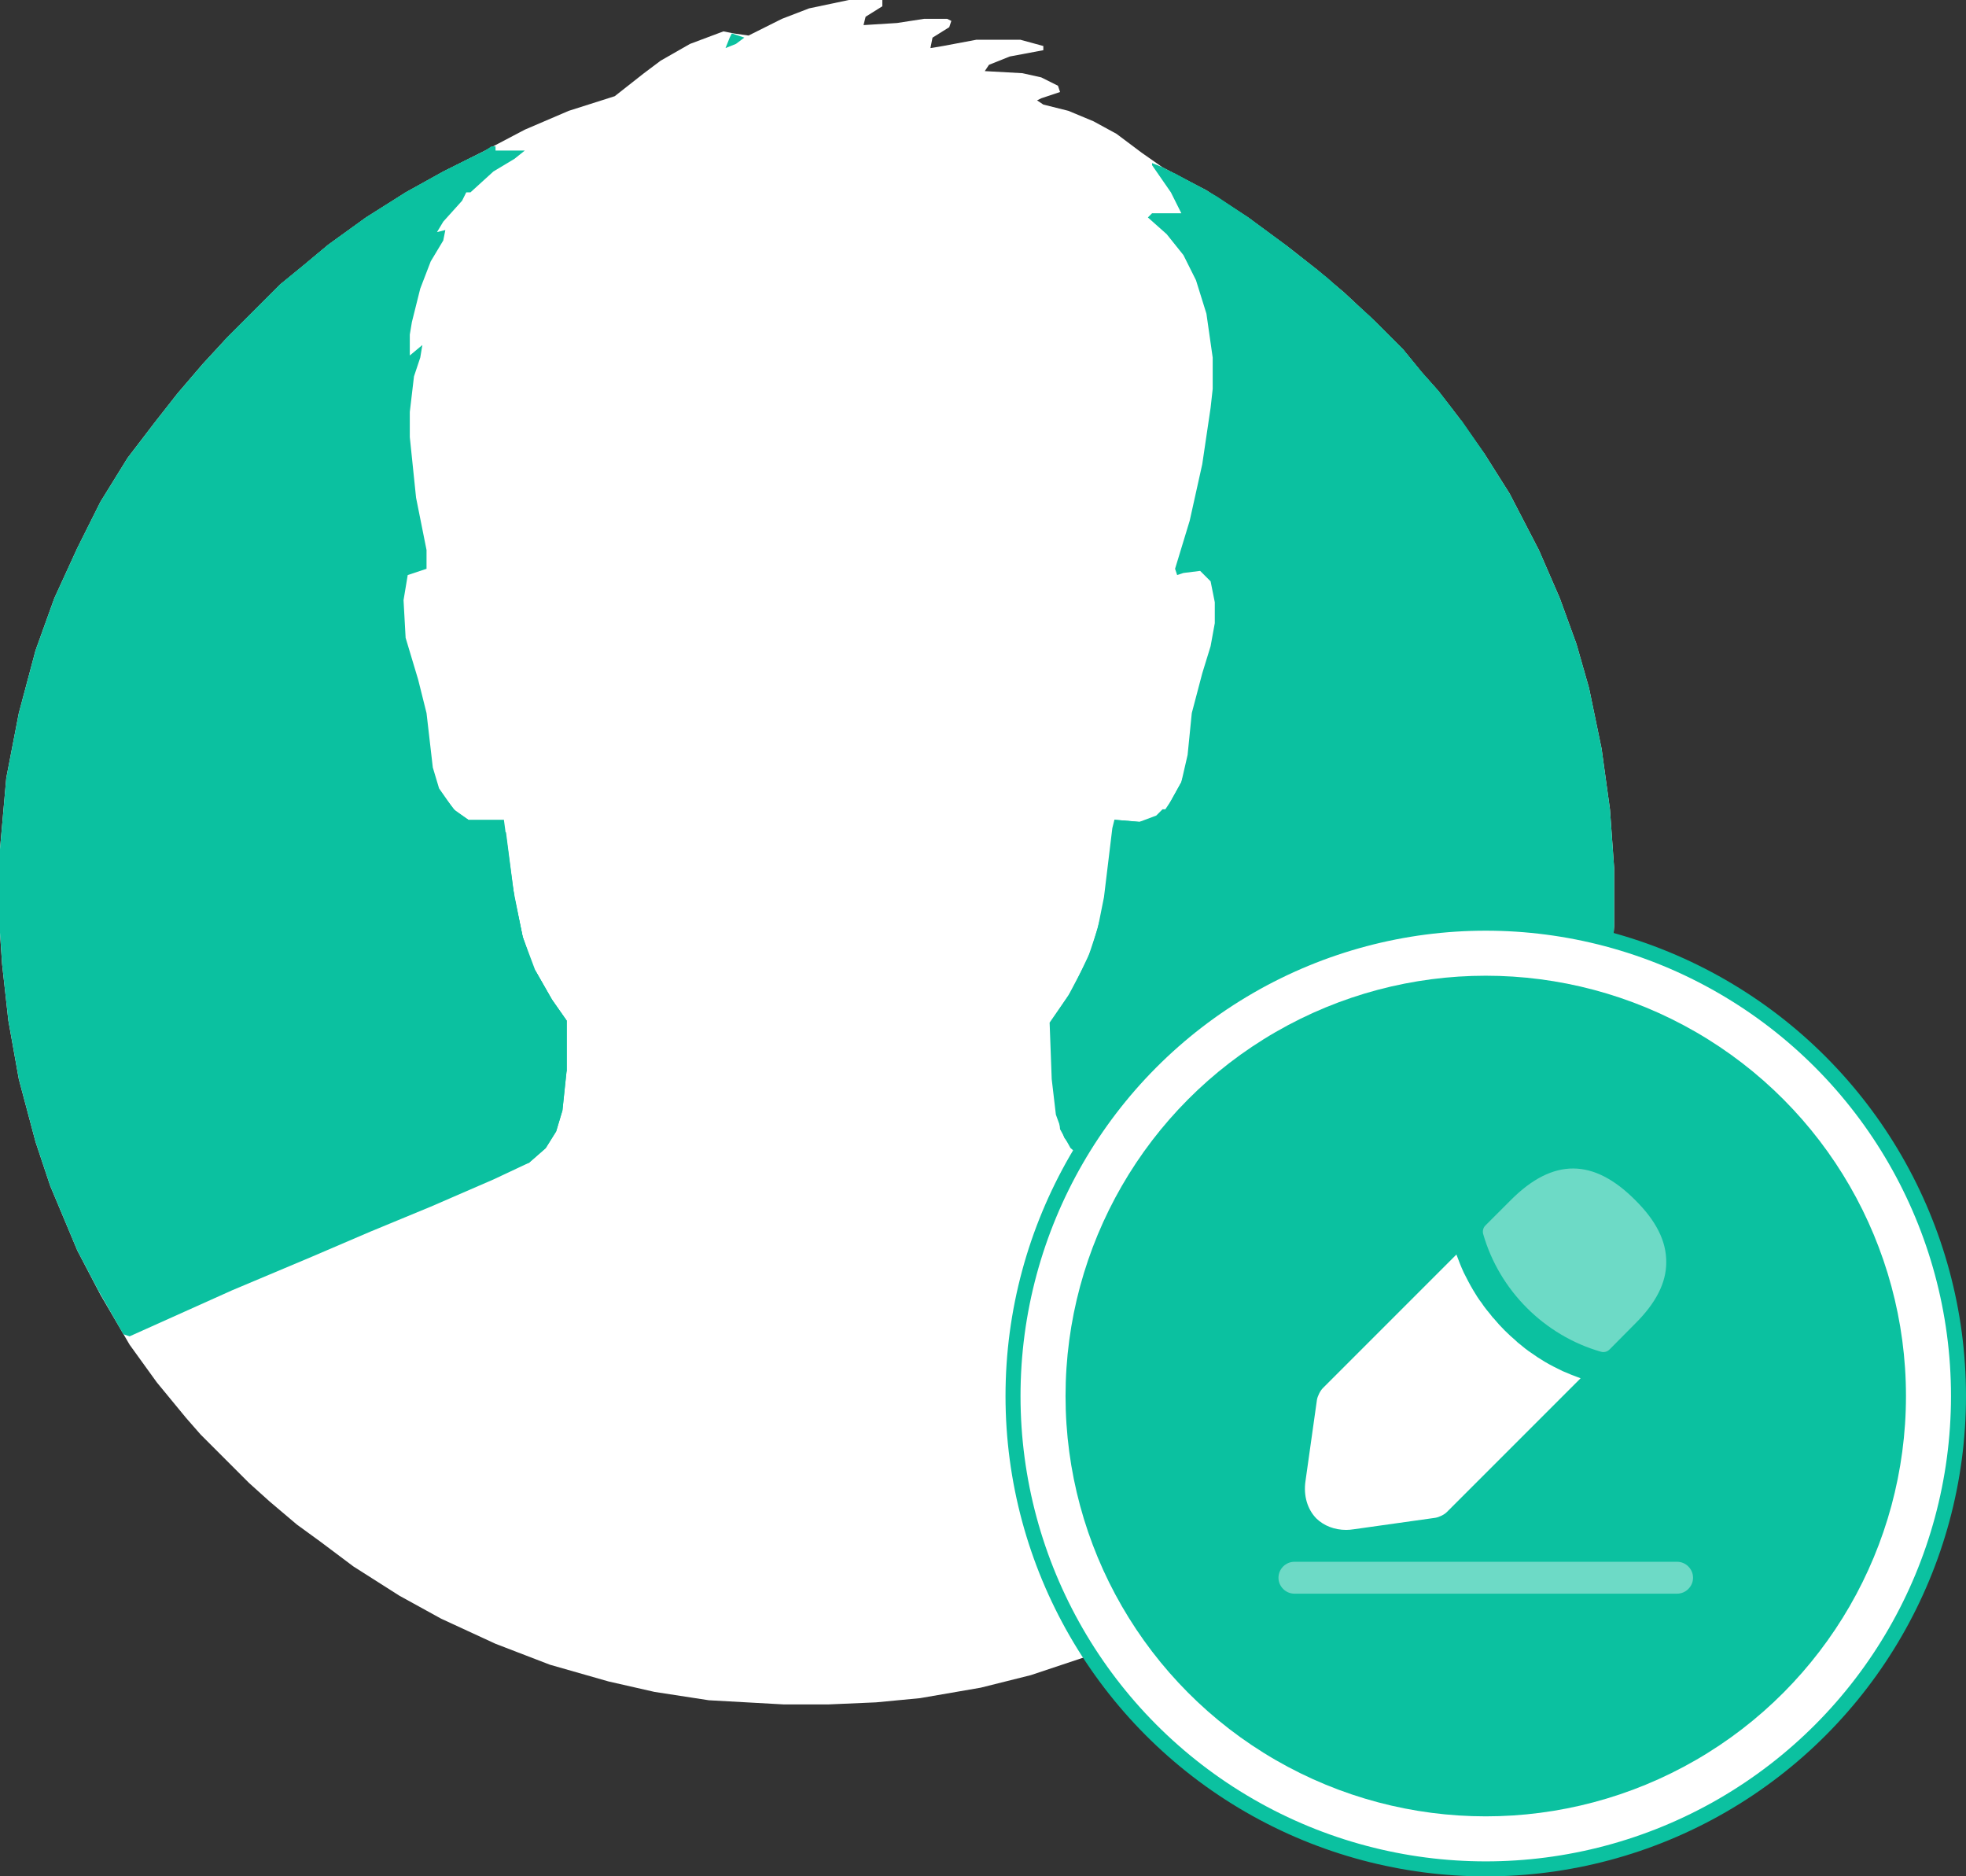 <svg width="131" height="125" viewBox="0 0 131 125" fill="none" xmlns="http://www.w3.org/2000/svg">
<rect x="0" y="0" width="131" height="125" fill="#333333" stroke="none"/>
<path d="M56.563 0H58.793V0.418L57.678 1.115L57.539 1.672L59.768 1.533L61.579 1.254H63.111L63.39 1.393L63.251 1.811L62.136 2.508L61.997 3.204L62.833 3.065L65.062 2.647H67.988L69.52 3.065V3.344L67.291 3.762L65.898 4.319L65.619 4.737L68.127 4.876L69.381 5.155L70.495 5.712L70.635 6.13L69.381 6.548L69.102 6.687L69.52 6.966L71.192 7.384L72.864 8.081L74.396 8.916L76.068 10.17L77.461 11.146L80.387 12.678L83.173 14.489L85.82 16.44L87.771 17.972L89.582 19.505L91.672 21.455L93.483 23.266L94.737 24.799L95.851 26.053L97.245 27.864L98.916 30.232L100.588 32.879L102.539 36.641L103.932 39.845L105.046 42.91L105.882 45.836L106.718 49.876L107.276 53.916L107.554 57.817V61.718L107.136 67.152L106.44 71.331L105.464 75.232L104.211 78.994L102.957 81.919L101.563 84.845L100.17 87.214L99.474 88.328L98.638 90L97.245 91.811L95.991 93.344L94.458 95.155L92.508 97.245L90.279 99.474L88.746 100.728L86.796 102.26L84.984 103.653L82.616 105.325L79.272 107.276L76.625 108.669L73.282 110.062L68.684 111.594L65.341 112.43L61.3 113.127L58.375 113.406L55.17 113.545H52.245L47.229 113.266L43.607 112.709L40.542 112.012L36.641 110.898L33.019 109.505L29.396 107.833L26.61 106.3L23.545 104.35L21.316 102.678L19.783 101.563L17.972 100.031L16.579 98.777L13.375 95.573L12.399 94.458L10.449 92.09L8.638 89.582L6.687 86.238L5.155 83.313L3.344 78.994L2.368 76.068L1.254 71.889L0.557 67.988L0.139 64.226L0 62.136V56.563L0.418 51.827L1.254 47.508L2.368 43.328L3.622 39.845L5.155 36.502L6.687 33.437L8.498 30.511L10.31 28.142L11.842 26.192L13.514 24.241L15.186 22.43L18.669 18.947L20.201 17.694L21.873 16.3L24.381 14.489L27.028 12.817L29.536 11.424L32.322 10.031L34.969 8.638L37.895 7.384L40.96 6.409L42.91 4.876L44.025 4.04L45.975 2.926L48.204 2.09L48.901 2.229L49.876 2.368L52.105 1.254L53.916 0.557L56.563 0Z" fill="white"/>
<path d="M32.74 9.75H33.019V10.029H34.969L34.273 10.586L32.879 11.422L31.347 12.815H31.068L30.79 13.372L29.536 14.765L29.118 15.462L29.675 15.323L29.536 16.019L28.7 17.413L28.003 19.224L27.446 21.453L27.306 22.289V23.682L28.142 22.985L28.003 23.821L27.585 25.075L27.306 27.444V29.115L27.724 33.156L28.421 36.639V37.892L27.167 38.31L26.889 39.982L27.028 42.49L27.864 45.276L28.421 47.505L28.839 51.128L29.257 52.521L30.232 53.914L31.207 54.611H33.576L34.273 59.766L34.83 62.413L35.666 64.642L36.78 66.592L37.755 67.985V71.329L37.477 73.976L37.059 75.369L36.362 76.484L35.248 77.459L32.879 78.573L28.7 80.385L24.66 82.056L20.759 83.728L15.464 85.957L8.638 89.022L8.22 88.883L6.548 85.957L5.155 83.31L3.344 78.992L2.368 76.066L1.254 71.886L0.557 67.985L0.139 64.224L0 62.134V56.561L0.418 51.824L1.254 47.505L2.368 43.326L3.622 39.843L5.155 36.499L6.687 33.434L8.498 30.509L10.31 28.14L11.842 26.19L13.514 24.239L15.186 22.428L18.669 18.945L20.201 17.691L21.873 16.298L24.381 14.487L27.028 12.815L29.536 11.422L32.322 10.029L32.74 9.75Z" fill="#0BC1A0"/>
<path d="M76.765 10.863L77.462 11.142L80.387 12.674L83.174 14.486L85.821 16.436L87.771 17.968L89.582 19.501L91.672 21.451L93.483 23.263L94.737 24.795L95.852 26.049L97.245 27.86L98.917 30.229L100.589 32.876L102.539 36.637L103.932 39.842L105.047 42.907L105.883 45.832L106.719 49.873L107.276 53.913L107.555 57.814V61.715L107.137 67.148L106.44 71.328L105.465 75.229L104.211 78.99L102.957 81.916L101.564 84.842L100.171 87.21L99.474 88.325L99.195 88.882L96.409 87.767L91.394 85.538L75.79 78.99L73.282 77.876L71.75 76.9L70.914 75.786L70.356 74.253L70.078 71.885L69.939 68.123L71.192 66.312L72.446 63.944L73.143 61.854L73.561 59.764L74.118 55.167L74.257 54.609L75.929 54.749L77.044 54.331L77.462 53.913H77.74L78.019 53.355L78.716 52.102L79.133 50.291L79.412 47.504L80.109 44.857L80.666 43.046L80.945 41.513V40.12L80.666 38.727L79.969 38.031L78.855 38.17L78.437 38.309L78.298 37.891L79.273 34.687L80.109 30.925L80.666 27.164L80.805 25.91V23.82L80.387 20.894L79.691 18.665L78.855 16.993L77.74 15.6L76.487 14.486L76.765 14.207H78.716L78.019 12.814L76.765 11.003V10.863Z" fill="#0BC1A0"/>
<path d="M35.246 64.508L35.664 64.647L36.779 66.598L37.754 67.991V71.334L37.475 73.981L37.057 75.375L36.361 76.489L35.246 77.465L33.992 77.743V77.465L35.107 76.629L36.221 75.375L36.779 74.121L36.918 72.588L37.336 71.334V69.384L36.5 67.294L35.664 65.901L35.246 64.926V64.508Z" fill="#0BC1A0"/>
<path d="M31.486 10.449V10.867L29.814 11.703L27.446 12.957L26.331 13.654L24.102 15.186L22.57 16.301L21.595 16.997H21.316V17.276L19.365 18.808L17.276 20.759L15.186 22.849L14.907 22.709L18.669 18.948L20.201 17.694L21.873 16.301L24.381 14.489L27.028 12.818L29.536 11.425L31.486 10.449Z" fill="#0BC1A0"/>
<path d="M33.158 54.75H33.437V55.447H33.716L34.273 59.766L34.83 62.413L35.248 63.666V64.363L34.691 63.666L34.134 62.134L33.994 61.995L33.716 59.905L33.437 59.208V57.536L33.158 56.282L32.741 55.447L32.462 55.029L33.158 54.75Z" fill="#0BC1A0"/>
<path d="M73.561 60.742H73.7V61.578L73.422 63.25L72.865 64.643L71.75 66.176L71.332 67.011L70.914 68.126L70.357 68.823H70.078V67.987L71.471 65.897L72.725 63.25L73.282 61.3H73.561V60.742Z" fill="#0BC1A0"/>
<path d="M35.248 64.508L35.666 64.647L36.781 66.598L37.756 67.991V71.334L37.477 72.031H37.338V69.384L36.502 67.294L35.666 65.901L35.248 64.926V64.508Z" fill="#0BC1A0"/>
<path d="M85.96 16.715L86.517 16.994L88.468 18.526L90.139 20.058L91.254 21.034L93.483 23.263L94.737 24.795L95.852 26.049L96.827 27.303L96.688 27.582L96.13 27.024V26.746H95.852L94.458 24.935L92.926 23.123L92.229 22.427L91.254 21.591L90.697 20.894L89.582 19.919L88.189 18.665L86.935 17.69L86.099 17.133L85.96 16.715Z" fill="#0BC1A0"/>
<path d="M77.462 11.277L78.298 11.556L81.084 13.088L83.174 14.482L85.821 16.432L85.96 16.711L85.264 16.432L83.035 14.76L81.084 13.506L79.691 12.671L78.855 12.253L77.88 11.974L77.462 11.277Z" fill="#0BC1A0"/>
<path d="M70.495 73.832L70.774 73.971V74.807L71.192 74.668L72.028 76.061L72.306 76.201L72.724 76.897L73.142 77.454L72.306 77.315L71.331 76.479L70.634 75.225L70.495 73.832Z" fill="#0BC1A0"/>
<path d="M33.992 58.926H34.132L34.828 62.409L35.246 63.663V64.359L34.689 63.663L34.132 62.13L33.992 61.991V58.926Z" fill="#0BC1A0"/>
<path d="M74.256 54.613L75.928 54.753L77.042 54.613L76.764 55.171L75.092 55.589L74.953 55.728H74.256V54.613Z" fill="#0BC1A0"/>
<path d="M78.853 51.691H79.131L78.853 53.363L77.877 54.478L77.181 54.617L78.017 53.363L78.713 52.109L78.853 51.691Z" fill="#0BC1A0"/>
<path d="M33.158 54.75H33.437L33.716 56.7V57.815L33.437 57.536L33.158 56.282L32.741 55.447L32.462 55.029L33.158 54.75Z" fill="#0BC1A0"/>
<path d="M29.117 52.941L29.814 53.359L30.371 54.056L31.207 54.613V54.892H31.904V55.031L30.65 54.892V54.613L29.953 54.474V54.195H29.674L29.117 53.359V52.941Z" fill="#0BC1A0"/>
<path d="M71.053 67.004L71.332 67.143L70.914 68.118L70.357 68.815H70.078V67.979L70.775 67.282L71.053 67.004Z" fill="#0BC1A0"/>
<path d="M96.825 27.719L97.382 27.997L98.915 30.227L98.776 30.505L97.522 28.833L96.825 27.719Z" fill="#0BC1A0"/>
<path d="M34.691 62.414L34.969 62.832L35.248 63.668V64.365L34.691 63.668L34.412 62.832L34.691 62.414Z" fill="#0BC1A0"/>
<path d="M48.762 2.227L49.598 2.505L49.04 2.923L48.344 3.202L48.622 2.505L48.762 2.227Z" fill="#0BC1A0"/>
<circle cx="99" cy="93" r="31.5" fill="white" stroke="#0BC1A0"/>
<circle cx="99" cy="93" r="28" fill="#0BC1A0"/>
<path opacity="0.4" d="M111.75 106.166H86.25C85.669 106.166 85.188 105.684 85.188 105.104C85.188 104.523 85.669 104.041 86.25 104.041H111.75C112.331 104.041 112.812 104.523 112.812 105.104C112.812 105.684 112.331 106.166 111.75 106.166Z" fill="white"/>
<path opacity="0.4" d="M108.944 79.93C106.196 77.181 103.504 77.111 100.685 79.93L98.971 81.644C98.829 81.785 98.773 82.012 98.829 82.21C99.906 85.965 102.909 88.968 106.663 90.045C106.72 90.059 106.777 90.073 106.833 90.073C106.989 90.073 107.131 90.016 107.244 89.903L108.944 88.189C110.347 86.8 111.027 85.455 111.027 84.095C111.041 82.692 110.361 81.332 108.944 79.93Z" fill="white"/>
<path d="M104.115 91.336C103.704 91.137 103.307 90.939 102.925 90.712C102.613 90.528 102.316 90.33 102.018 90.117C101.777 89.961 101.494 89.735 101.225 89.508C101.196 89.494 101.097 89.409 100.984 89.296C100.516 88.899 99.992 88.389 99.525 87.822C99.482 87.794 99.411 87.695 99.312 87.567C99.171 87.397 98.93 87.114 98.717 86.788C98.547 86.576 98.349 86.264 98.165 85.952C97.938 85.57 97.74 85.187 97.541 84.791C97.343 84.366 97.187 83.955 97.046 83.572L88.149 92.469C87.965 92.653 87.795 93.007 87.752 93.248L86.987 98.674C86.846 99.637 87.115 100.544 87.71 101.153C88.22 101.649 88.928 101.918 89.693 101.918C89.863 101.918 90.033 101.904 90.203 101.876L95.643 101.111C95.898 101.068 96.252 100.898 96.422 100.714L105.319 91.817C104.922 91.676 104.54 91.52 104.115 91.336Z" fill="white"/>
</svg>

